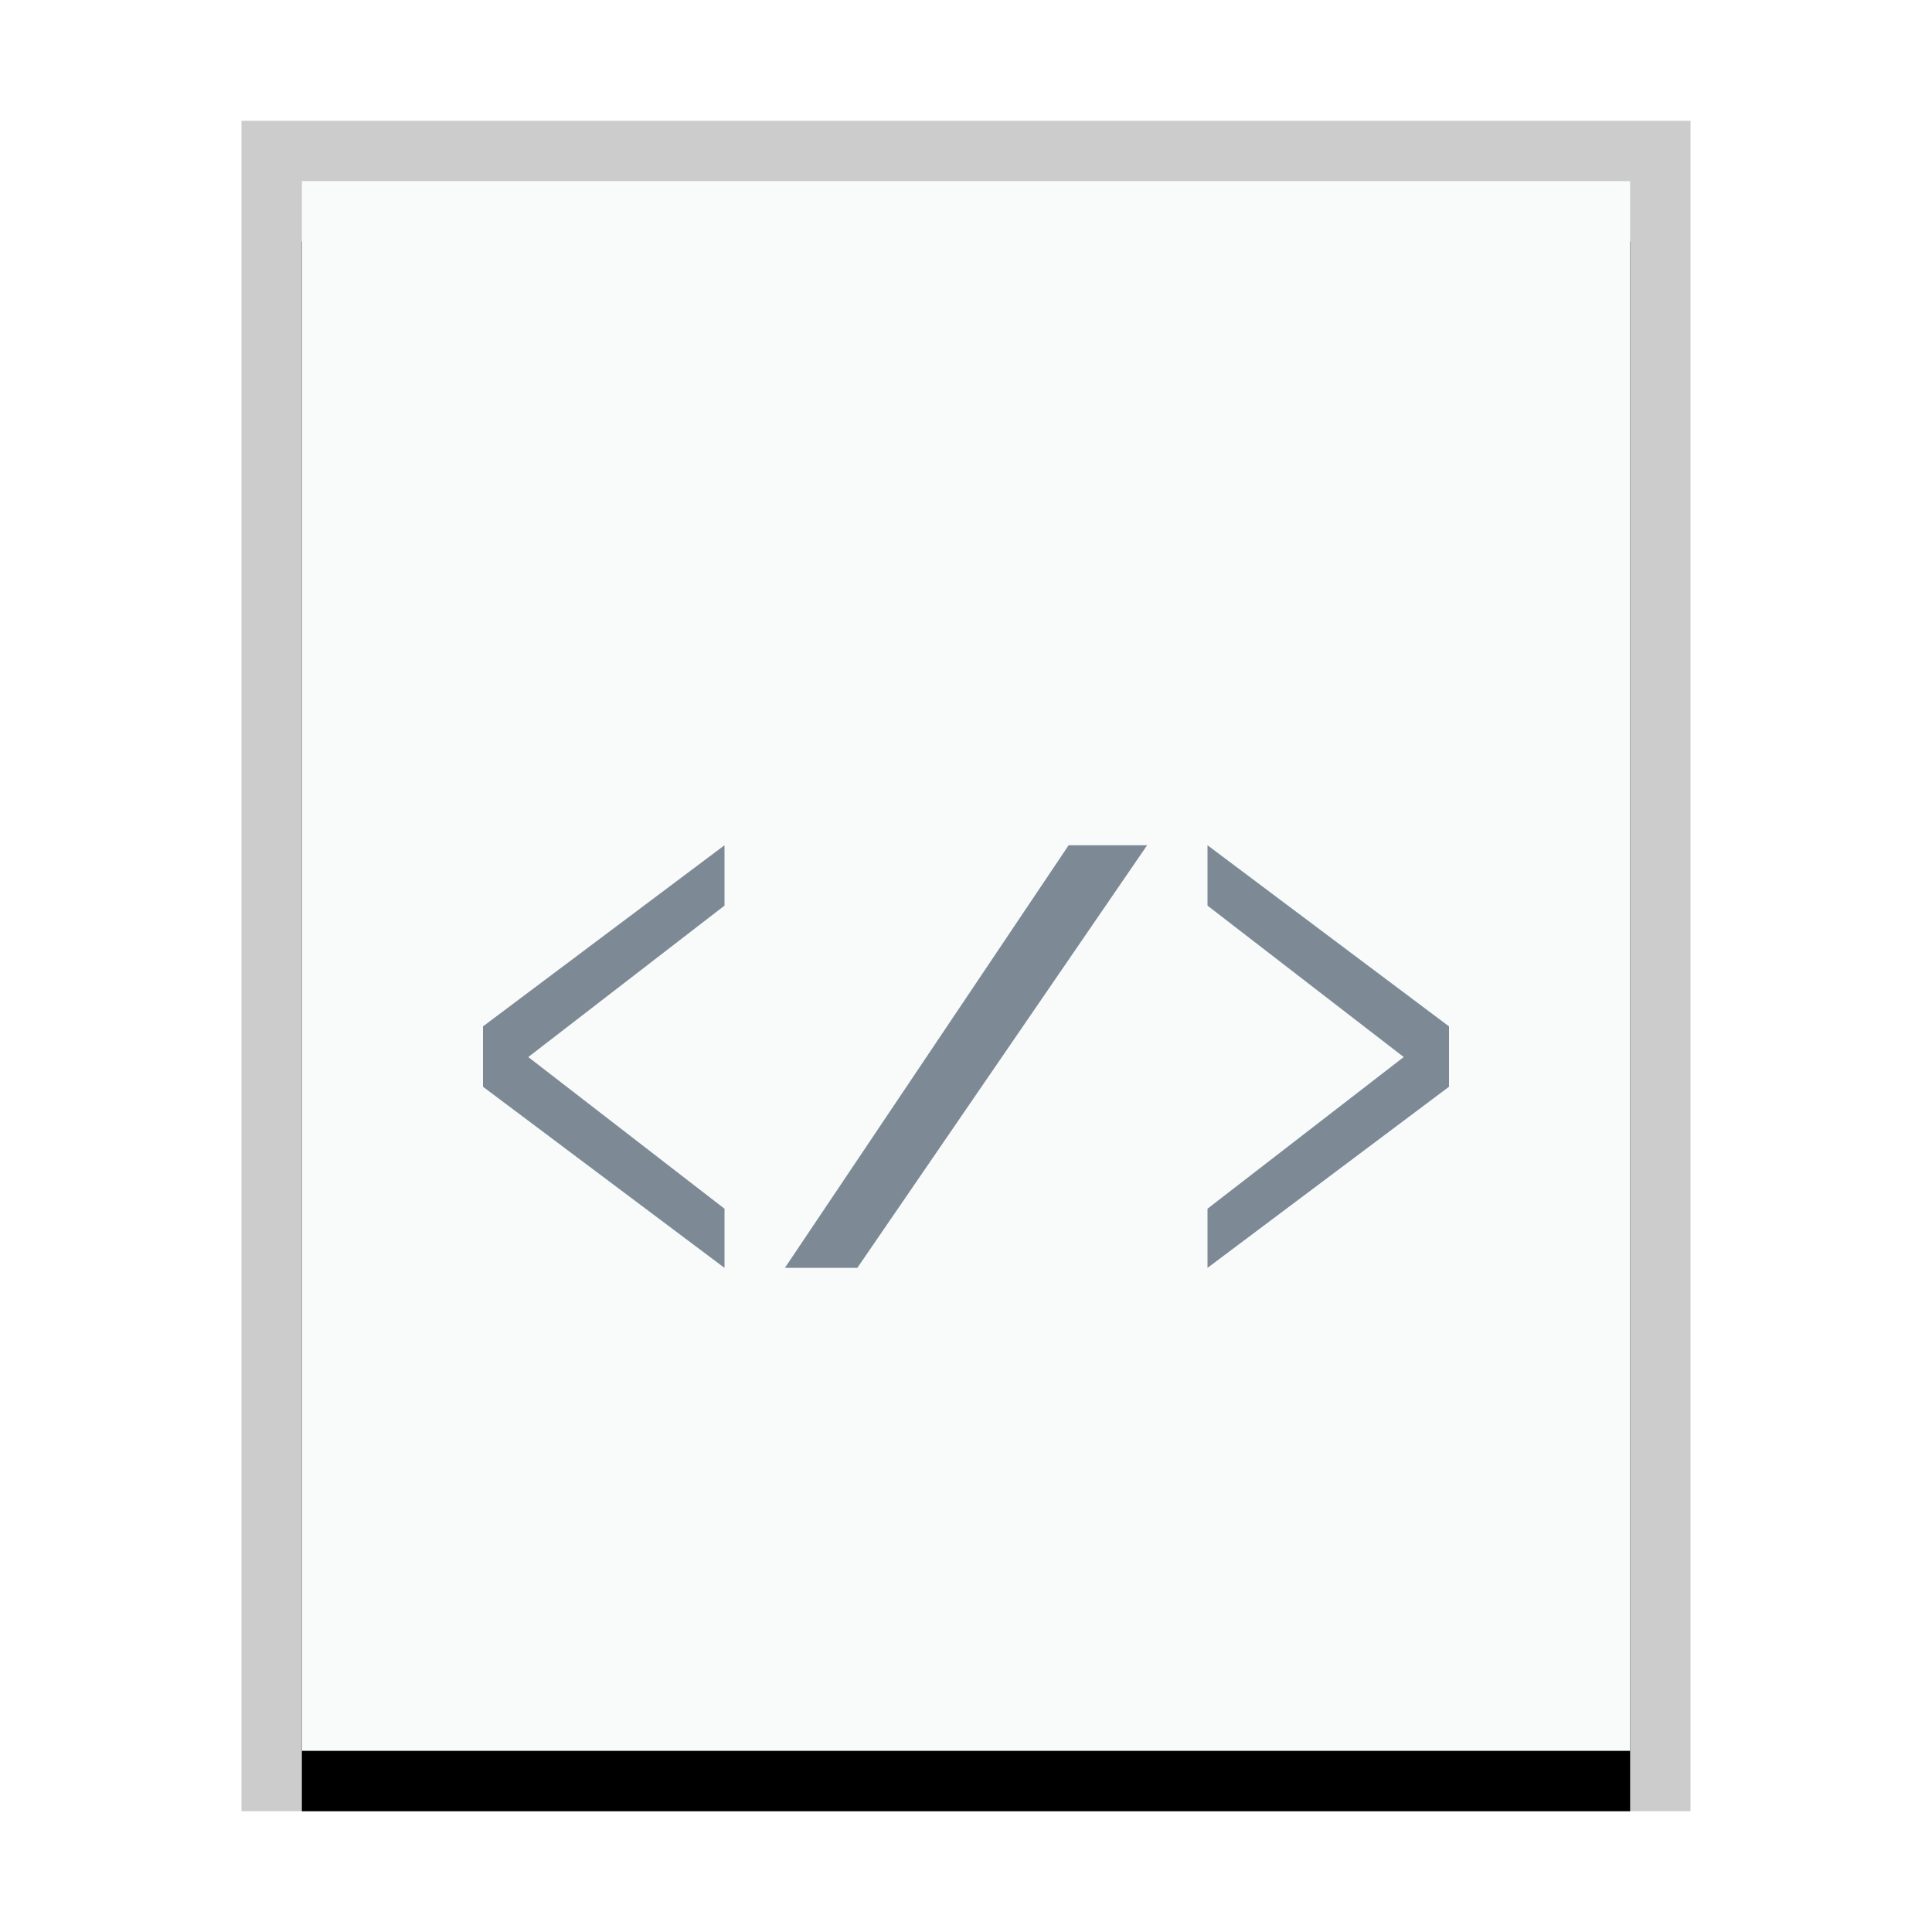 <svg xmlns="http://www.w3.org/2000/svg" xmlns:xlink="http://www.w3.org/1999/xlink" width="32" height="32" viewBox="0 0 32 32">
  <defs>
    <rect id="text-xml-b" width="22" height="26" x="1" y="1"/>
    <filter id="text-xml-a" width="118.2%" height="115.4%" x="-9.1%" y="-3.8%" filterUnits="objectBoundingBox">
      <feOffset dy="1" in="SourceAlpha" result="shadowOffsetOuter1"/>
      <feGaussianBlur in="shadowOffsetOuter1" result="shadowBlurOuter1" stdDeviation=".5"/>
      <feColorMatrix in="shadowBlurOuter1" values="0 0 0 0 0   0 0 0 0 0   0 0 0 0 0  0 0 0 0.2 0"/>
    </filter>
  </defs>
  <g fill="none" fill-rule="evenodd">
    <g transform="translate(4 2)">
      <use fill="#000" filter="url(#text-xml-a)" xlink:href="#text-xml-b"/>
      <use fill="#F9FBFB" xlink:href="#text-xml-b"/>
      <path fill="#000" fill-opacity=".2" fill-rule="nonzero" d="M24,0 L0,0 L0,28 L24,28 L24,0 Z M23,1 L23,27 L1,27 L1,1 L23,1 Z"/>
    </g>
    <path fill="#2A4052" fill-opacity=".6" d="M12,14 L12,15 L8.75,17.508 L12,20.02 L12,21 L8,18 L8,17 L12,14 Z M20,14 L24,17 L24,18 L20,21 L20,20.02 L23.25,17.508 L20,15 L20,14 Z M19,14 L14.2,21 L13,21 L17.7,14 L19,14 Z"/>
  </g>
</svg>
